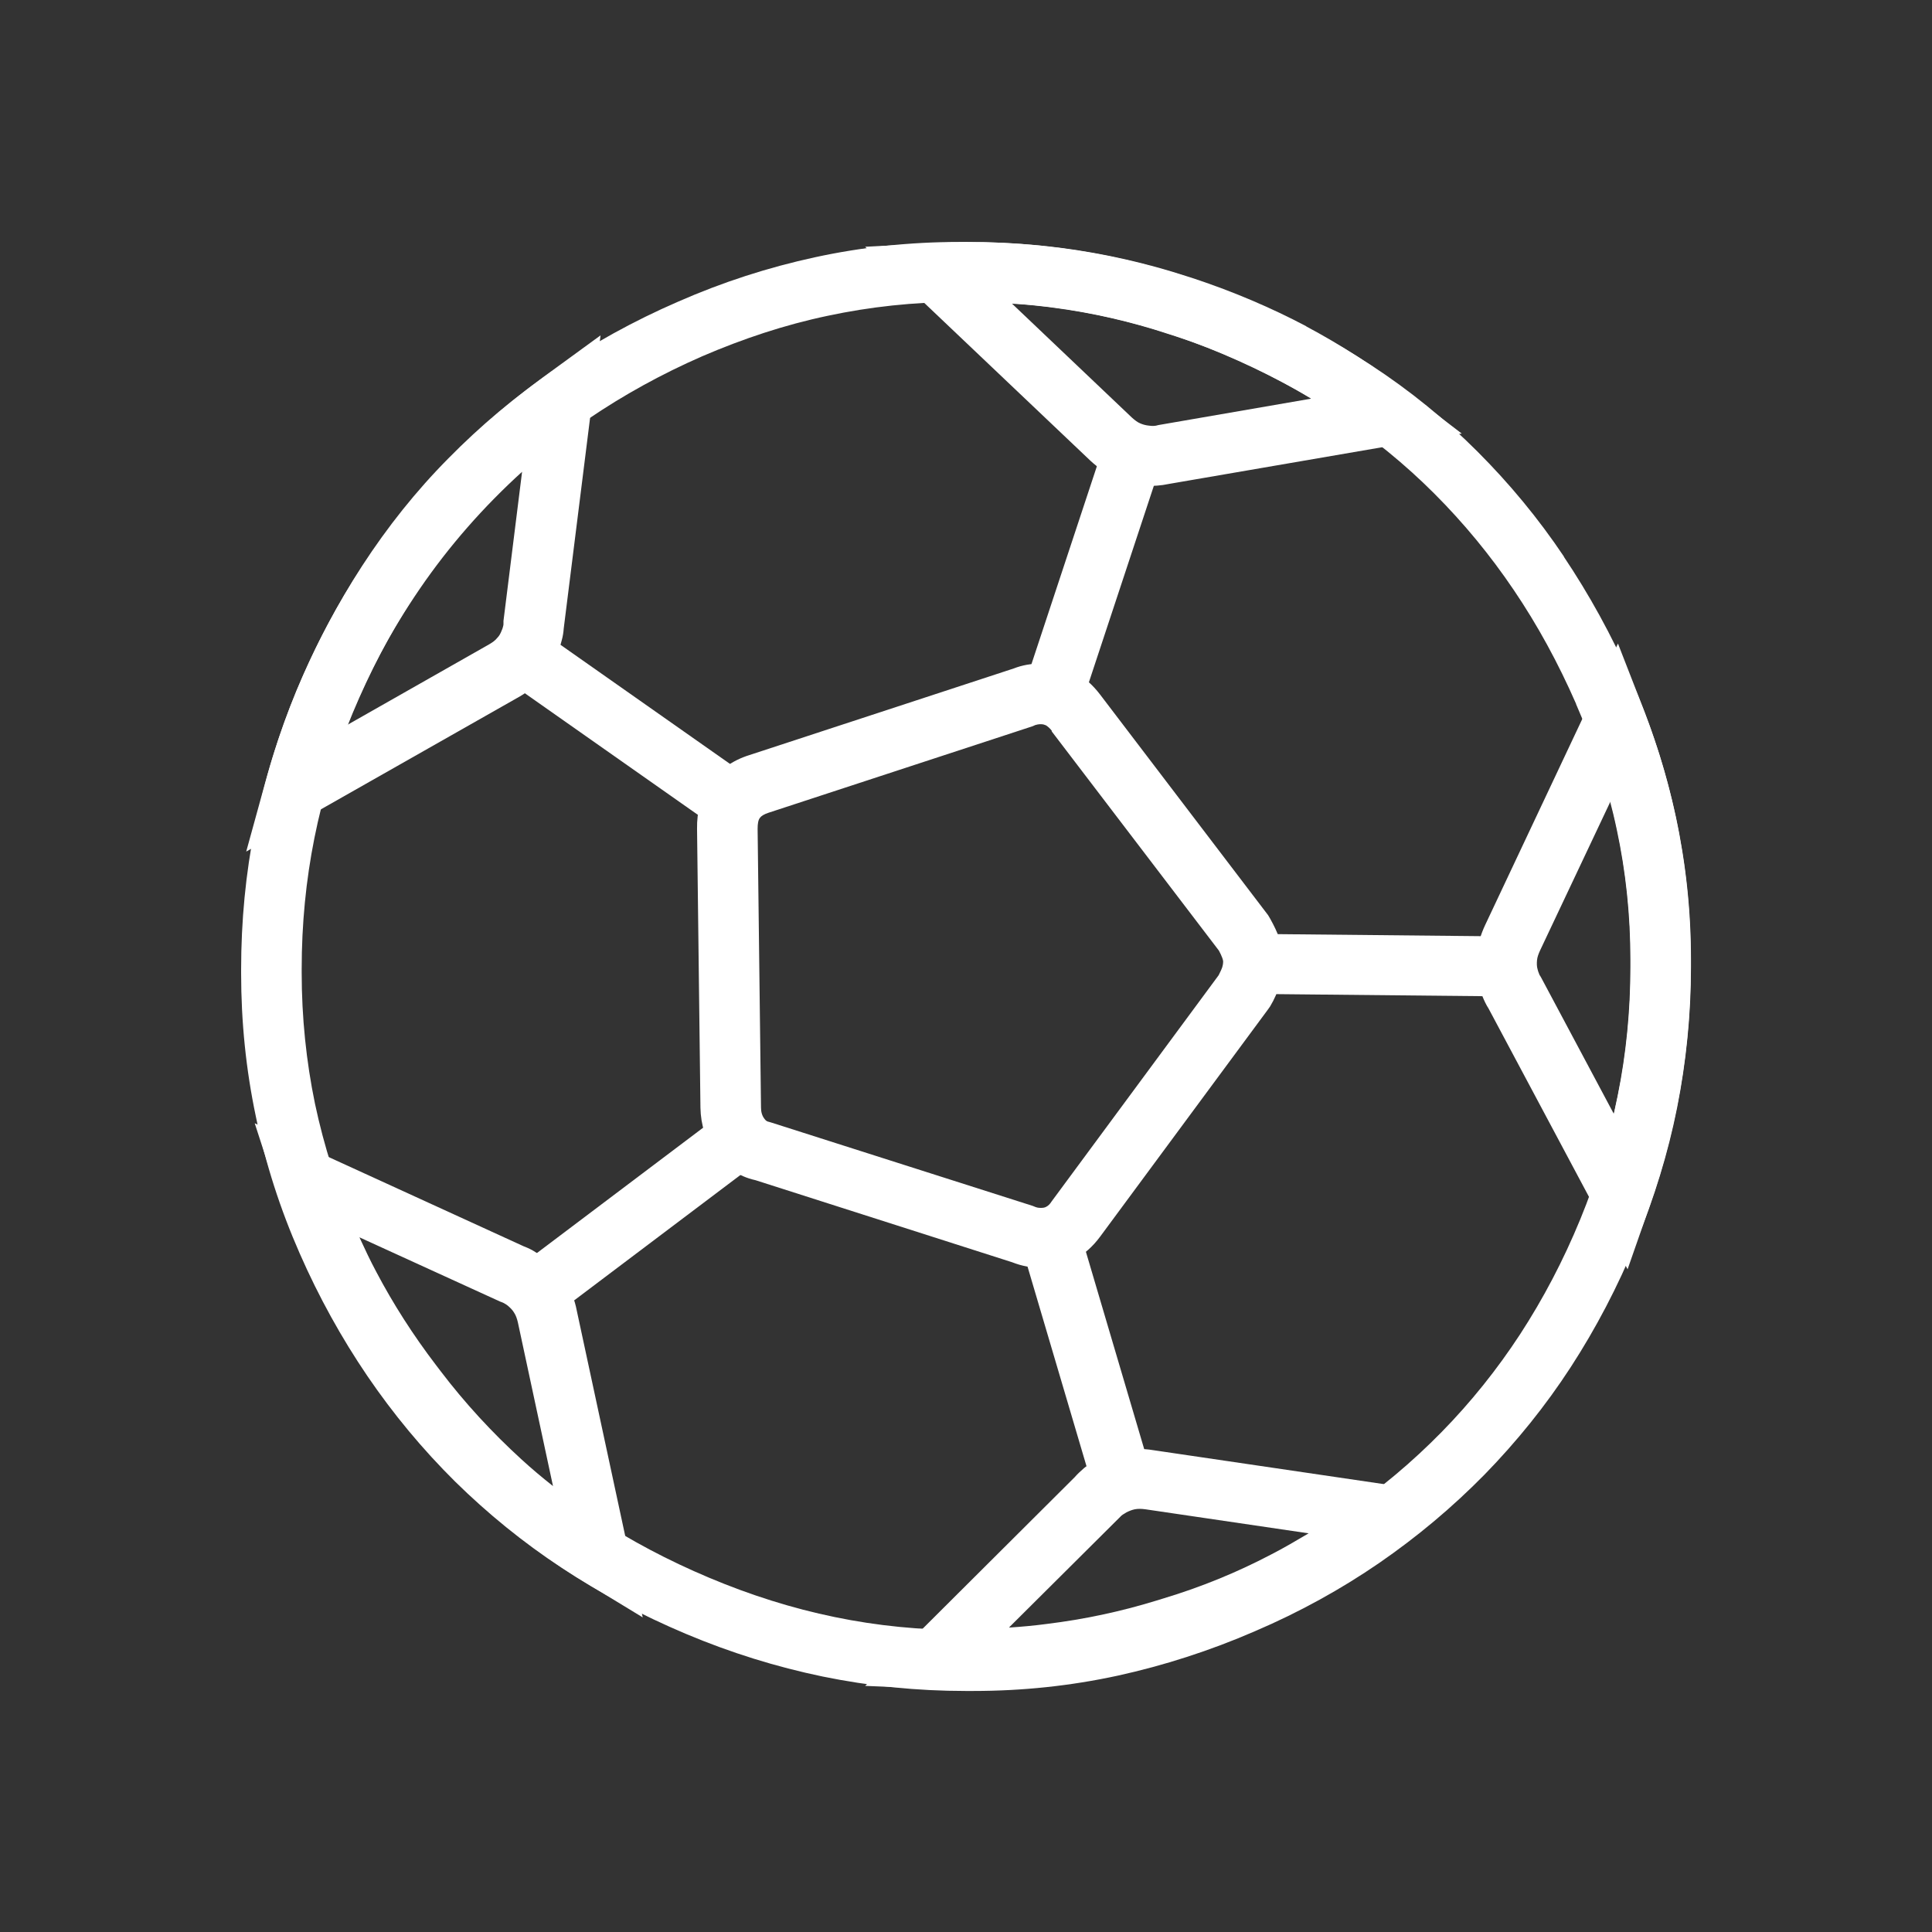 <svg version="1.1" xmlns="http://www.w3.org/2000/svg" xmlns:xlink="http://www.w3.org/1999/xlink" width="6.827in" height="6.827in" viewBox="0,0,256,256"><rect x="0" y="0" width="256" height="256" fill="#333333" stroke="none"/><g fill="none" fill-rule="none" stroke="none" stroke-width="1" stroke-linecap="butt" stroke-linejoin="miter" stroke-miterlimit="10" stroke-dasharray="" stroke-dashoffset="0" font-family="none" font-weight="none" font-size="none" text-anchor="none" style="mix-blend-mode: normal"><g transform="scale(37.5,37.5)"><g id="Layer_x0020_1" fill="#ffffff" fill-rule="nonzero"><path d="M5.569,2.487c-0.063,-0.144 -0.136,-0.278 -0.22,-0.402c-0.083,-0.123 -0.177,-0.237 -0.281,-0.341c-0.104,-0.104 -0.218,-0.197 -0.341,-0.278c-0.125,-0.082 -0.26,-0.153 -0.406,-0.215c-0.144,-0.061 -0.291,-0.107 -0.441,-0.138c-0.149,-0.031 -0.303,-0.046 -0.462,-0.046h-0.029c-0.16,0 -0.315,0.017 -0.465,0.049c-0.152,0.032 -0.299,0.081 -0.443,0.143c-0.144,0.063 -0.278,0.137 -0.403,0.222c-0.124,0.085 -0.238,0.18 -0.342,0.286c-0.104,0.105 -0.196,0.221 -0.277,0.346c-0.081,0.125 -0.152,0.261 -0.213,0.407c-0.06,0.144 -0.105,0.291 -0.135,0.441c-0.03,0.15 -0.045,0.304 -0.045,0.463v0.013c0,0.158 0.016,0.313 0.047,0.463c0.032,0.151 0.079,0.298 0.142,0.442c0.062,0.142 0.136,0.275 0.22,0.398c0.085,0.124 0.179,0.238 0.284,0.342c0.105,0.104 0.22,0.197 0.343,0.279c0.125,0.082 0.259,0.153 0.404,0.214c0.145,0.061 0.293,0.108 0.444,0.139c0.15,0.031 0.303,0.046 0.462,0.046h0.027c0.16,0 0.315,-0.017 0.466,-0.049c0.153,-0.033 0.301,-0.081 0.445,-0.143c0.144,-0.063 0.279,-0.137 0.403,-0.222c0.124,-0.085 0.237,-0.18 0.341,-0.286c0.103,-0.105 0.196,-0.221 0.277,-0.345c0.082,-0.126 0.153,-0.261 0.213,-0.407c0.058,-0.141 0.102,-0.287 0.132,-0.436c0.03,-0.148 0.045,-0.3 0.045,-0.455v-0.027c0,-0.156 -0.016,-0.309 -0.048,-0.458c-0.032,-0.152 -0.081,-0.3 -0.144,-0.444v-0zM5.525,1.966c0.09,0.134 0.17,0.279 0.239,0.436l0,-0c0.069,0.157 0.122,0.319 0.158,0.486c0.035,0.164 0.053,0.331 0.053,0.502v0.027c0,0.169 -0.017,0.335 -0.049,0.497c-0.032,0.161 -0.081,0.319 -0.145,0.475c-0.065,0.158 -0.142,0.305 -0.231,0.442c-0.089,0.137 -0.191,0.263 -0.304,0.379c-0.114,0.116 -0.238,0.22 -0.373,0.313c-0.134,0.092 -0.28,0.173 -0.439,0.241c-0.159,0.069 -0.321,0.121 -0.485,0.157c-0.166,0.036 -0.336,0.054 -0.51,0.054h-0.027c-0.171,0 -0.339,-0.017 -0.505,-0.051c-0.164,-0.034 -0.325,-0.084 -0.484,-0.151c-0.156,-0.066 -0.302,-0.143 -0.438,-0.233c-0.137,-0.09 -0.262,-0.192 -0.377,-0.305c-0.115,-0.114 -0.218,-0.238 -0.31,-0.373c-0.091,-0.134 -0.171,-0.278 -0.239,-0.433c-0.069,-0.157 -0.121,-0.318 -0.155,-0.484c-0.035,-0.166 -0.052,-0.335 -0.052,-0.506v-0.013c0,-0.172 0.016,-0.339 0.049,-0.504c0.033,-0.164 0.082,-0.325 0.147,-0.482c0.066,-0.157 0.143,-0.304 0.232,-0.441c0.089,-0.137 0.19,-0.264 0.304,-0.379c0.114,-0.116 0.239,-0.221 0.374,-0.313c0.135,-0.092 0.281,-0.173 0.438,-0.241c0.157,-0.069 0.318,-0.121 0.484,-0.157c0.166,-0.036 0.336,-0.054 0.509,-0.054h0.029c0.171,0 0.339,0.017 0.505,0.051c0.164,0.034 0.324,0.084 0.481,0.151c0.157,0.066 0.304,0.144 0.44,0.233c0.138,0.09 0.263,0.192 0.376,0.305c0.113,0.113 0.216,0.237 0.307,0.373z"></path><path d="M5.702,3.94c0.01,-0.044 0.019,-0.088 0.027,-0.132c0.022,-0.128 0.033,-0.258 0.033,-0.392v-0.027c0,-0.14 -0.013,-0.276 -0.038,-0.409c-0.009,-0.05 -0.021,-0.1 -0.033,-0.149l-0.249,0.527v0c-0.006,0.013 -0.01,0.024 -0.011,0.035c-0.001,0.011 -0.001,0.022 0.002,0.032c0.001,0.005 0.003,0.01 0.005,0.015c0.001,0.003 0.002,0.006 0.004,0.008l0.004,0.007l0.257,0.482zM5.938,3.844c-0.024,0.139 -0.06,0.277 -0.107,0.412l-0.08,0.229l-0.114,-0.214l-0.377,-0.707c-0.009,-0.014 -0.016,-0.029 -0.022,-0.044c-0.005,-0.013 -0.009,-0.028 -0.013,-0.043c-0.009,-0.036 -0.011,-0.071 -0.007,-0.106c0.004,-0.035 0.014,-0.069 0.03,-0.103l0,0l0.363,-0.77l0.106,-0.224l0.09,0.231c0.055,0.142 0.097,0.287 0.125,0.436c0.028,0.147 0.042,0.296 0.042,0.448v0.027c0,0.145 -0.012,0.287 -0.036,0.428z"></path><path d="M4.632,1.408c-0.038,-0.023 -0.077,-0.045 -0.117,-0.066c-0.115,-0.061 -0.235,-0.113 -0.362,-0.154l-0.025,-0.008c-0.133,-0.044 -0.266,-0.074 -0.4,-0.092c-0.051,-0.007 -0.101,-0.012 -0.152,-0.015l0.423,0.402c0.01,0.009 0.02,0.017 0.03,0.021c0.009,0.004 0.02,0.007 0.031,0.008l0,0c0.006,0.001 0.012,0.001 0.016,0.001c0.004,-0 0.007,-0.001 0.009,-0.001l0.008,-0.002l0.538,-0.093zM4.615,1.153c0.124,0.066 0.243,0.143 0.357,0.231l0.193,0.148l-0.239,0.041l-0.796,0.137l-0,-0c-0.014,0.003 -0.028,0.005 -0.042,0.006c-0.016,0.001 -0.031,0.001 -0.044,-0.001h-0c-0.036,-0.003 -0.07,-0.012 -0.103,-0.027c-0.031,-0.015 -0.061,-0.035 -0.088,-0.06l-0.617,-0.586l-0.179,-0.17l0.247,-0.013c0.151,-0.008 0.302,-0.002 0.453,0.018c0.149,0.02 0.295,0.053 0.439,0.1l0.025,0.008c0.138,0.046 0.27,0.102 0.395,0.168z"></path><path d="M1.847,1.665c-0.138,0.125 -0.26,0.264 -0.364,0.416c-0.102,0.149 -0.188,0.309 -0.255,0.48l0.5,-0.284l0,-0c0.012,-0.007 0.022,-0.014 0.029,-0.023c0.007,-0.007 0.012,-0.016 0.016,-0.027c0.003,-0.006 0.004,-0.012 0.005,-0.015c0.001,-0.003 0.001,-0.006 0.001,-0.009l0,-0.009l0.066,-0.529zM1.308,1.96c0.165,-0.24 0.372,-0.452 0.615,-0.63l0.199,-0.145l-0.031,0.244l-0.099,0.791l-0,-0c-0.001,0.014 -0.003,0.028 -0.007,0.042c-0.004,0.016 -0.009,0.03 -0.013,0.043c-0.013,0.033 -0.032,0.063 -0.056,0.091c-0.023,0.026 -0.051,0.049 -0.083,0.067l-0,-0l-0.74,0.42l-0.223,0.126l0.068,-0.247c0.08,-0.292 0.204,-0.561 0.37,-0.802z"></path><path d="M1.27,4.372c0.019,0.041 0.038,0.082 0.059,0.121c0.06,0.114 0.131,0.225 0.212,0.331l0.016,0.021c0.086,0.113 0.182,0.217 0.286,0.312c0.036,0.033 0.073,0.064 0.111,0.094l-0.124,-0.578v-0c-0.003,-0.013 -0.007,-0.025 -0.013,-0.034c-0.005,-0.009 -0.013,-0.017 -0.021,-0.024c-0.003,-0.003 -0.008,-0.006 -0.013,-0.009c-0.003,-0.002 -0.006,-0.003 -0.008,-0.004l-0.008,-0.003l-0.497,-0.227zM1.141,4.592c-0.066,-0.126 -0.121,-0.257 -0.166,-0.392l-0.075,-0.231l0.221,0.101l0.73,0.334c0.016,0.006 0.03,0.013 0.042,0.021c0.012,0.007 0.024,0.016 0.037,0.026c0.028,0.023 0.051,0.049 0.07,0.08c0.018,0.03 0.031,0.063 0.038,0.1l0,-0l0.181,0.842l0.052,0.242l-0.212,-0.129c-0.128,-0.078 -0.248,-0.169 -0.36,-0.27c-0.113,-0.103 -0.218,-0.218 -0.312,-0.341l-0.016,-0.021c-0.088,-0.115 -0.165,-0.236 -0.231,-0.362z"></path><path d="M3.566,5.751c0.045,-0.003 0.089,-0.007 0.134,-0.013c0.13,-0.016 0.258,-0.043 0.385,-0.082l0.026,-0.008c0.133,-0.04 0.26,-0.092 0.38,-0.155c0.045,-0.023 0.089,-0.049 0.133,-0.075l-0.577,-0.085h-0c-0.014,-0.002 -0.027,-0.002 -0.037,-0c-0.01,0.002 -0.02,0.006 -0.03,0.011c-0.005,0.003 -0.009,0.006 -0.013,0.008l0,0c-0.003,0.002 -0.005,0.004 -0.007,0.006l-0.006,0.006l-0.387,0.385zM3.725,5.95c-0.14,0.017 -0.281,0.023 -0.425,0.017l-0.243,-0.01l0.172,-0.171l0.569,-0.567c0.01,-0.012 0.022,-0.022 0.033,-0.032h0c0.012,-0.01 0.025,-0.018 0.037,-0.025c0.031,-0.018 0.064,-0.031 0.1,-0.037c0.035,-0.006 0.07,-0.007 0.106,-0.001l-0,0l0.842,0.124l0.245,0.036l-0.195,0.153c-0.119,0.093 -0.246,0.176 -0.381,0.246c-0.132,0.069 -0.271,0.126 -0.416,0.17l-0.026,0.008c-0.141,0.043 -0.281,0.072 -0.42,0.09z"></path><path d="M3.717,2.583c-0.007,-0.01 -0.015,-0.016 -0.021,-0.02c-0.005,-0.002 -0.01,-0.004 -0.017,-0.004v-0c-0.004,0 -0.009,0 -0.013,0.001c-0.003,0.001 -0.005,0.001 -0.008,0.002l-0.009,0.004l-0.934,0.306c-0.015,0.005 -0.025,0.011 -0.03,0.018c-0.006,0.008 -0.008,0.021 -0.008,0.039l0.012,0.985c0,0.015 0.004,0.029 0.012,0.039c0.004,0.006 0.009,0.01 0.016,0.011l0.01,0.003l0.922,0.294l0.01,0.004c0.002,0.001 0.004,0.001 0.007,0.002c0.004,0.001 0.008,0.001 0.013,0.001c0.007,0 0.013,-0.001 0.018,-0.004c0.006,-0.003 0.013,-0.009 0.019,-0.019l0,-0l0.59,-0.799c0.005,-0.01 0.01,-0.02 0.013,-0.029c0.002,-0.007 0.003,-0.013 0.003,-0.019c0,-0.003 -0.001,-0.008 -0.003,-0.013c-0.003,-0.008 -0.007,-0.017 -0.012,-0.026l-0.591,-0.775l-0,-0zM3.797,2.375c0.034,0.018 0.064,0.045 0.09,0.079l-0,0l0.594,0.78l0.007,0.012c0.014,0.025 0.025,0.048 0.033,0.071c0.009,0.028 0.014,0.055 0.014,0.081c0,0.027 -0.005,0.055 -0.013,0.082c-0.008,0.025 -0.019,0.051 -0.034,0.076l-0.007,0.01l-0.594,0.804l0,0c-0.026,0.035 -0.056,0.062 -0.091,0.08c-0.037,0.02 -0.077,0.029 -0.118,0.029c-0.016,0 -0.032,-0.001 -0.05,-0.004c-0.017,-0.003 -0.034,-0.008 -0.052,-0.015l-0.907,-0.29c-0.06,-0.013 -0.108,-0.048 -0.142,-0.094c-0.033,-0.045 -0.051,-0.102 -0.052,-0.162l-0.012,-0.985c-0.001,-0.063 0.014,-0.117 0.046,-0.162c0.032,-0.046 0.078,-0.08 0.139,-0.099l0.934,-0.306c0.015,-0.006 0.03,-0.01 0.046,-0.013c0.017,-0.003 0.034,-0.004 0.05,-0.004v-0c0.042,0 0.081,0.01 0.118,0.029z"></path><path d="M3.627,2.4l0.284,-0.859l0.202,0.067l-0.284,0.859z"></path><path d="M4.439,3.3l0.904,0.009l-0.002,0.212l-0.904,-0.009z"></path><path d="M3.816,4.352l0.252,0.853l-0.204,0.06l-0.252,-0.853z"></path><path d="M2.681,4.103l-0.724,0.546l-0.128,-0.17l0.724,-0.546z"></path><path d="M2.514,2.913l-0.74,-0.52l0.122,-0.174l0.74,0.52z"></path></g><g id="Layer_x0020_1_0" fill="none" fill-rule="evenodd"><rect x="0" y="0" width="6.827" height="6.827"></rect></g></g></g></svg>